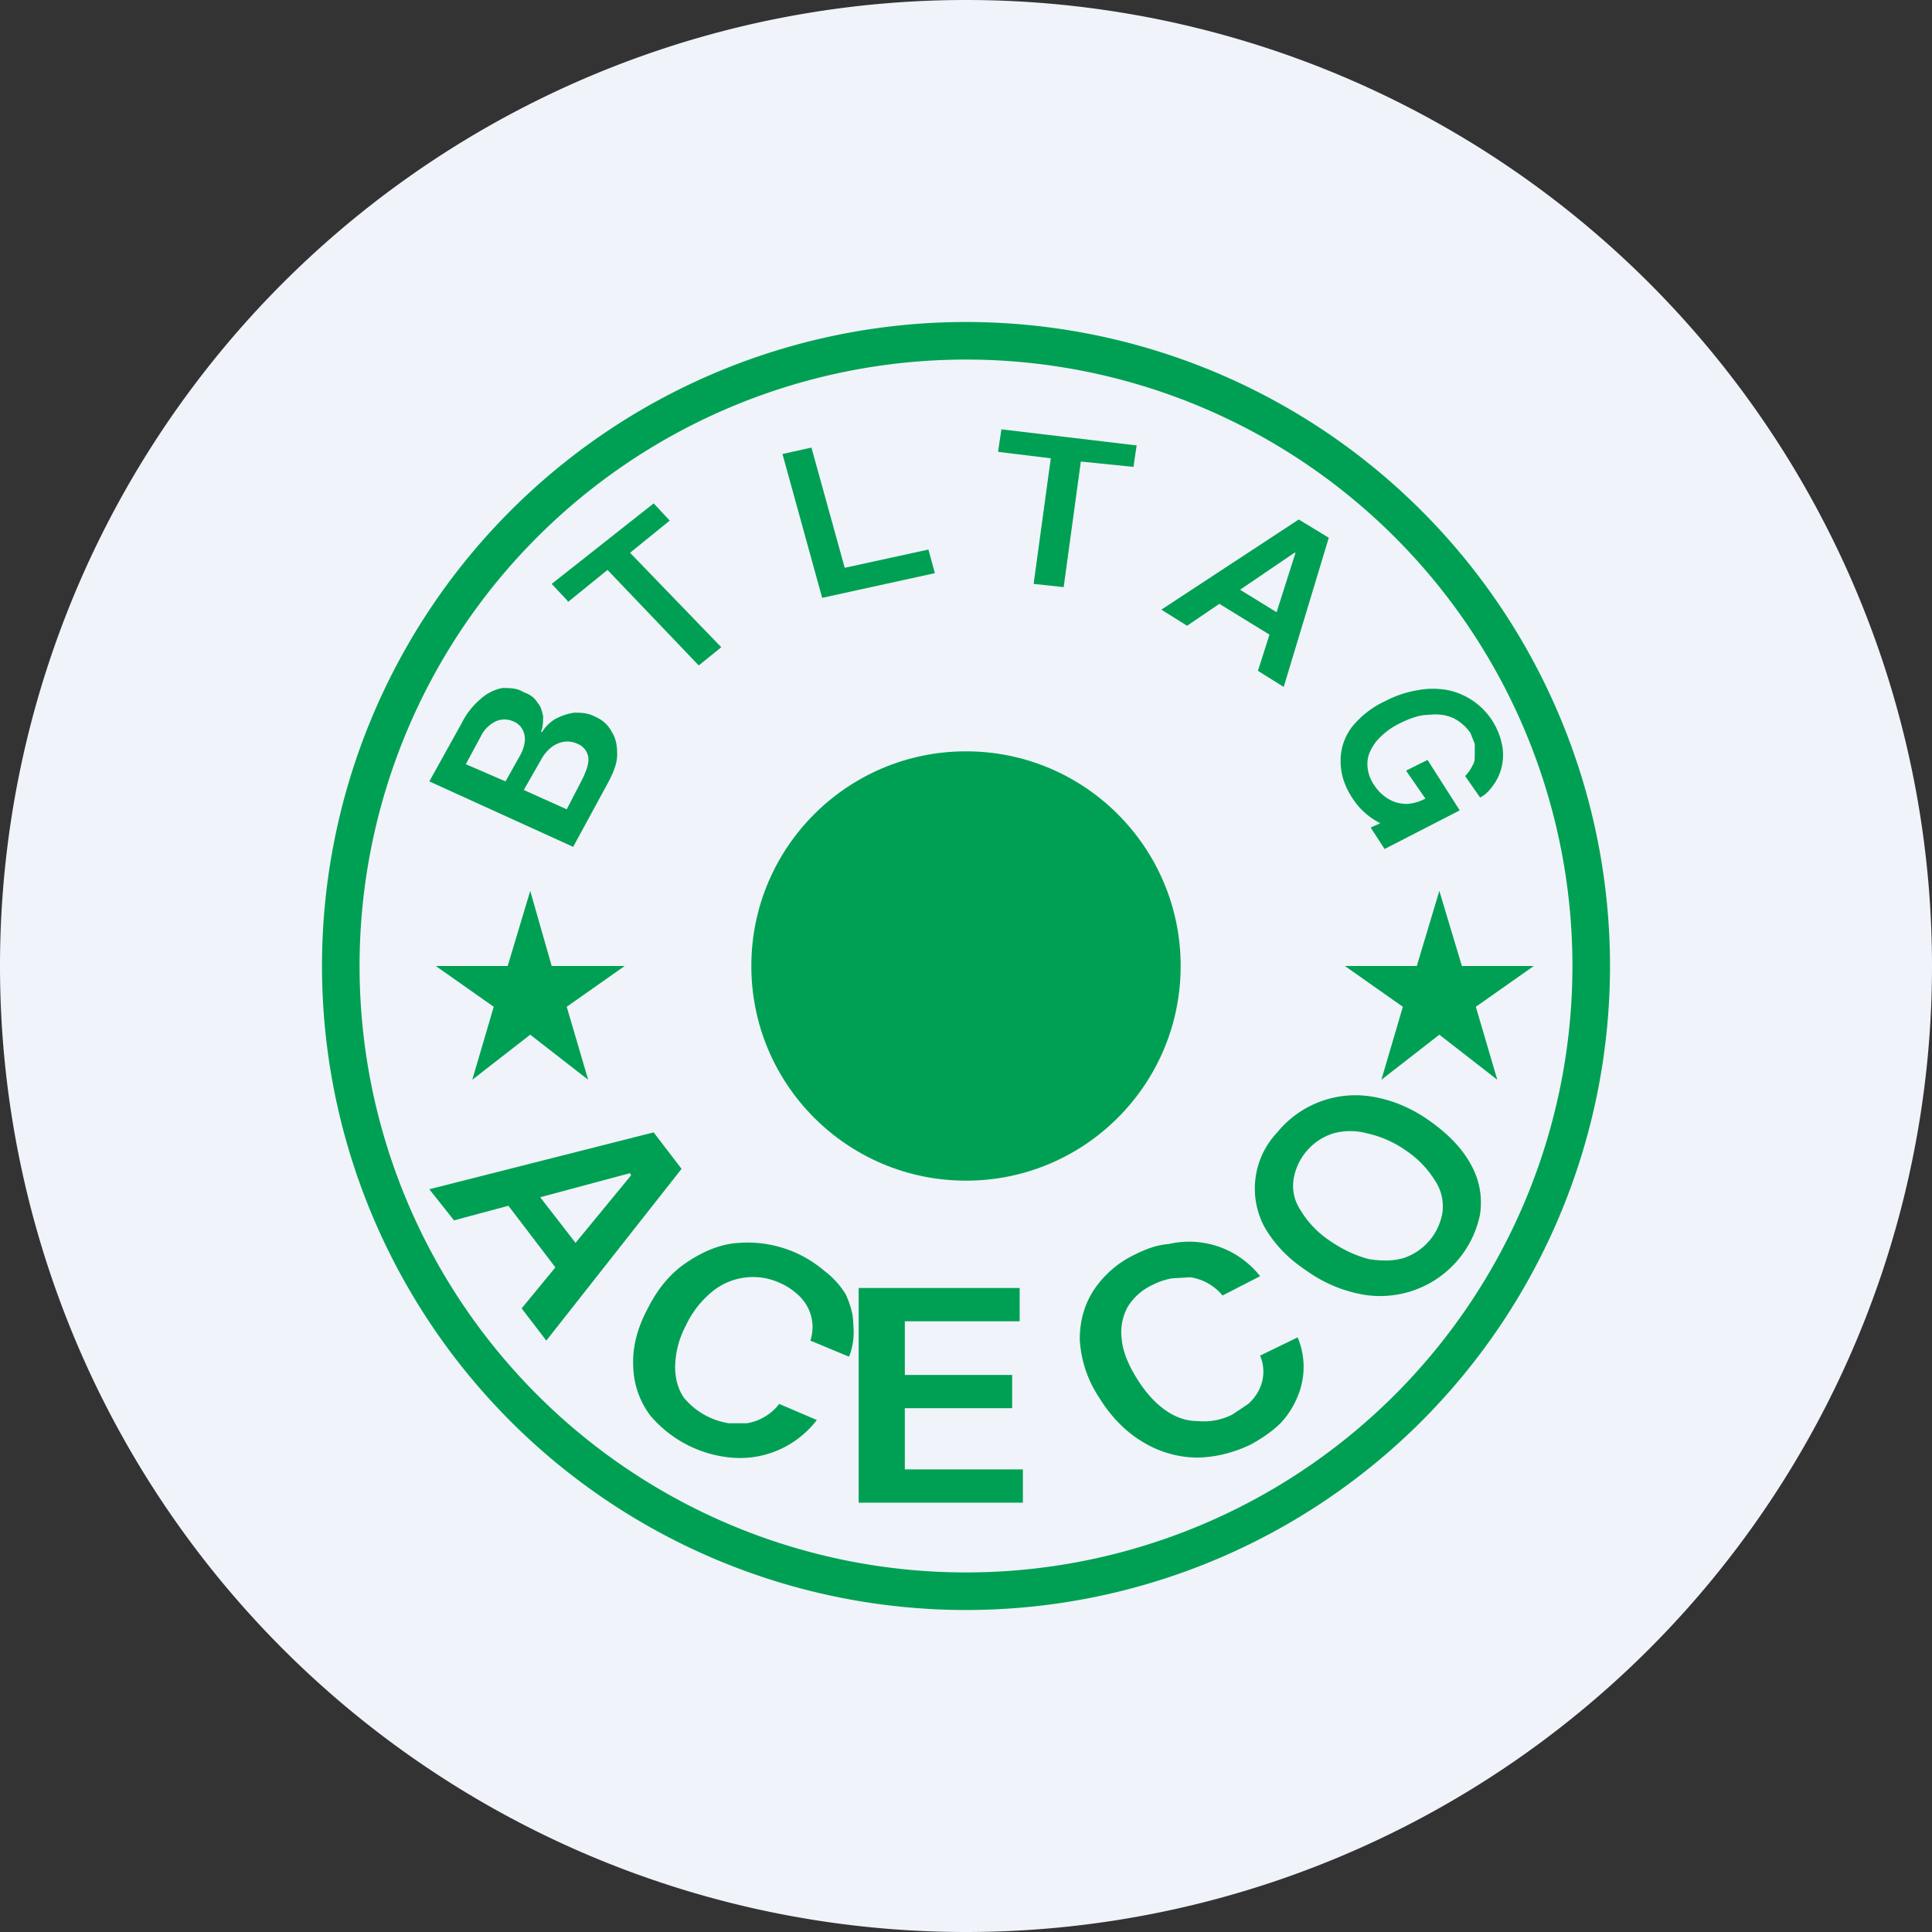 <ns0:svg xmlns:ns0="http://www.w3.org/2000/svg" width="18" height="18" viewBox="0 0 18 18"><ns0:rect x="0" y="0" width="18" height="18" fill="#333333" stroke="none"/><path xmlns="http://www.w3.org/2000/svg" fill="#F0F3FA" d="M9 18a9 9 0 0 1 0 -18a9 9 0 0 1 0 18Z" /><ns0:path fill-rule="evenodd" d="M9 15A6 6 0 1 0 9 3a6 6 0 0 0 0 12Zm0-.35a5.65 5.65 0 1 0 0-11.3 5.65 5.65 0 0 0 0 11.3Z" fill="#00A054" /><ns0:circle cx="9" cy="9" r="2" fill="#00A054" /><ns0:path d="m4.94 8.3.2.7h.68l-.54.38.2.68-.54-.42-.54.42.2-.68L4.06 9h.67l.21-.7ZM13.41 8.3l.21.7h.67l-.54.38.2.68-.54-.42-.54.42.2-.68-.54-.38h.67l.21-.7ZM13.33 10.45c.18.13.3.26.38.41.08.15.1.3.08.45a.95.95 0 0 1-1.1.75 1.3 1.3 0 0 1-.53-.23c-.18-.12-.3-.26-.38-.4a.76.76 0 0 1 .12-.88.94.94 0 0 1 .9-.33c.17.03.35.1.53.23Zm-.23.27a1 1 0 0 0-.36-.16.6.6 0 0 0-.32 0 .54.54 0 0 0-.37.44c-.01.1.01.19.07.28.06.1.15.2.27.28.13.09.25.14.36.17.12.02.23.02.33-.01a.54.54 0 0 0 .36-.43c.01-.1-.01-.2-.07-.29a.92.92 0 0 0-.27-.28ZM8 14v-2h1.5v.31H8.43v.5h1v.31h-1v.57h1.1V14H8ZM7.91 12.64l-.36-.15a.4.4 0 0 0-.03-.32.44.44 0 0 0-.1-.12.62.62 0 0 0-.16-.1.6.6 0 0 0-.62.08.9.9 0 0 0-.25.32.85.85 0 0 0-.1.38c0 .1.02.2.08.29a.68.68 0 0 0 .42.24h.17a.48.48 0 0 0 .3-.18l.35.15a.9.9 0 0 1-.8.35 1.12 1.12 0 0 1-.75-.39.79.79 0 0 1-.16-.45c-.01-.17.03-.35.13-.54.1-.2.22-.34.37-.44.15-.1.31-.17.48-.18a1.1 1.1 0 0 1 .8.26.8.8 0 0 1 .2.22c.04.09.07.18.07.28.01.1 0 .2-.04.3ZM11.74 11.89l-.35.18a.48.48 0 0 0-.3-.17l-.17.01a.64.64 0 0 0-.18.06.54.54 0 0 0-.23.2.49.49 0 0 0-.06.3c.01.12.06.24.14.37.08.13.17.23.27.3.1.07.2.1.3.1.11.01.22-.01.32-.06l.15-.1a.46.46 0 0 0 .1-.13.38.38 0 0 0 .01-.32l.35-.17a.71.71 0 0 1 0 .55.8.8 0 0 1-.16.25c-.07.07-.17.14-.28.2-.17.08-.34.12-.51.12a.99.99 0 0 1-.5-.15c-.15-.09-.29-.23-.4-.41a1.08 1.08 0 0 1-.18-.54c0-.17.04-.32.13-.46a.95.95 0 0 1 .38-.33c.1-.05.2-.09.32-.1a.84.84 0 0 1 .85.3ZM4.23 11.37 4 11.08l2.09-.53.26.34-1.26 1.6-.23-.3 1.02-1.24-.01-.02-1.64.44Zm.66-.4.62.8-.25.15-.61-.8.24-.15ZM11.06 5.83l-.24-.15 1.28-.84.28.17-.42 1.39-.24-.15.35-1.1h-.01l-1 .68Zm.34-.43.65.4-.13.17-.65-.4.13-.17ZM7.66 5.57l-.37-1.34.27-.06.31 1.12.78-.17.06.22-1.05.23ZM5.29 5.6l-.15-.16.95-.75.15.16-.37.3.85.88-.21.17-.85-.89-.37.3ZM9.3 4.2l.03-.2 1.26.15-.03.2-.49-.05-.16 1.17-.28-.03.16-1.17-.49-.06ZM5.34 7.89 4 7.28l.3-.54c.05-.1.11-.17.18-.23a.42.42 0 0 1 .2-.1c.07 0 .14 0 .2.04.06.02.1.05.13.1.03.03.04.08.05.12 0 .05 0 .1-.02.15h.01a.39.39 0 0 1 .12-.12c.06-.03.11-.05.18-.06.06 0 .13 0 .2.04.07.03.12.08.15.14.04.06.05.13.05.21 0 .09-.04.18-.1.29l-.31.57Zm-.06-.35.14-.27c.05-.1.07-.17.06-.22a.16.16 0 0 0-.1-.12.22.22 0 0 0-.12-.02.26.26 0 0 0-.12.05.37.37 0 0 0-.1.12l-.16.28.4.18Zm-.57-.26.14-.25a.33.33 0 0 0 .04-.13.2.2 0 0 0-.02-.1.17.17 0 0 0-.09-.08.2.2 0 0 0-.16 0 .3.3 0 0 0-.14.14l-.14.26.37.16ZM13.72 7.13a.35.35 0 0 1-.07.1l.14.2c.06-.03.1-.08.14-.14a.48.48 0 0 0 .06-.37.65.65 0 0 0-.5-.49.76.76 0 0 0-.28 0 1 1 0 0 0-.3.1.87.87 0 0 0-.32.25c-.07.1-.1.2-.1.31 0 .11.03.22.1.33a.66.66 0 0 0 .27.25l-.09.04.13.2.7-.36-.3-.47-.2.1.18.26a.4.4 0 0 1-.18.05.33.33 0 0 1-.17-.05.4.4 0 0 1-.13-.13.34.34 0 0 1-.06-.2c0-.07.03-.13.08-.2a.68.68 0 0 1 .22-.17c.1-.05.19-.08.27-.08.09-.01.16 0 .23.03.06.03.12.08.16.14l.04.1v.1c0 .04 0 .07-.02.1Z" fill="#00A054" /></ns0:svg>